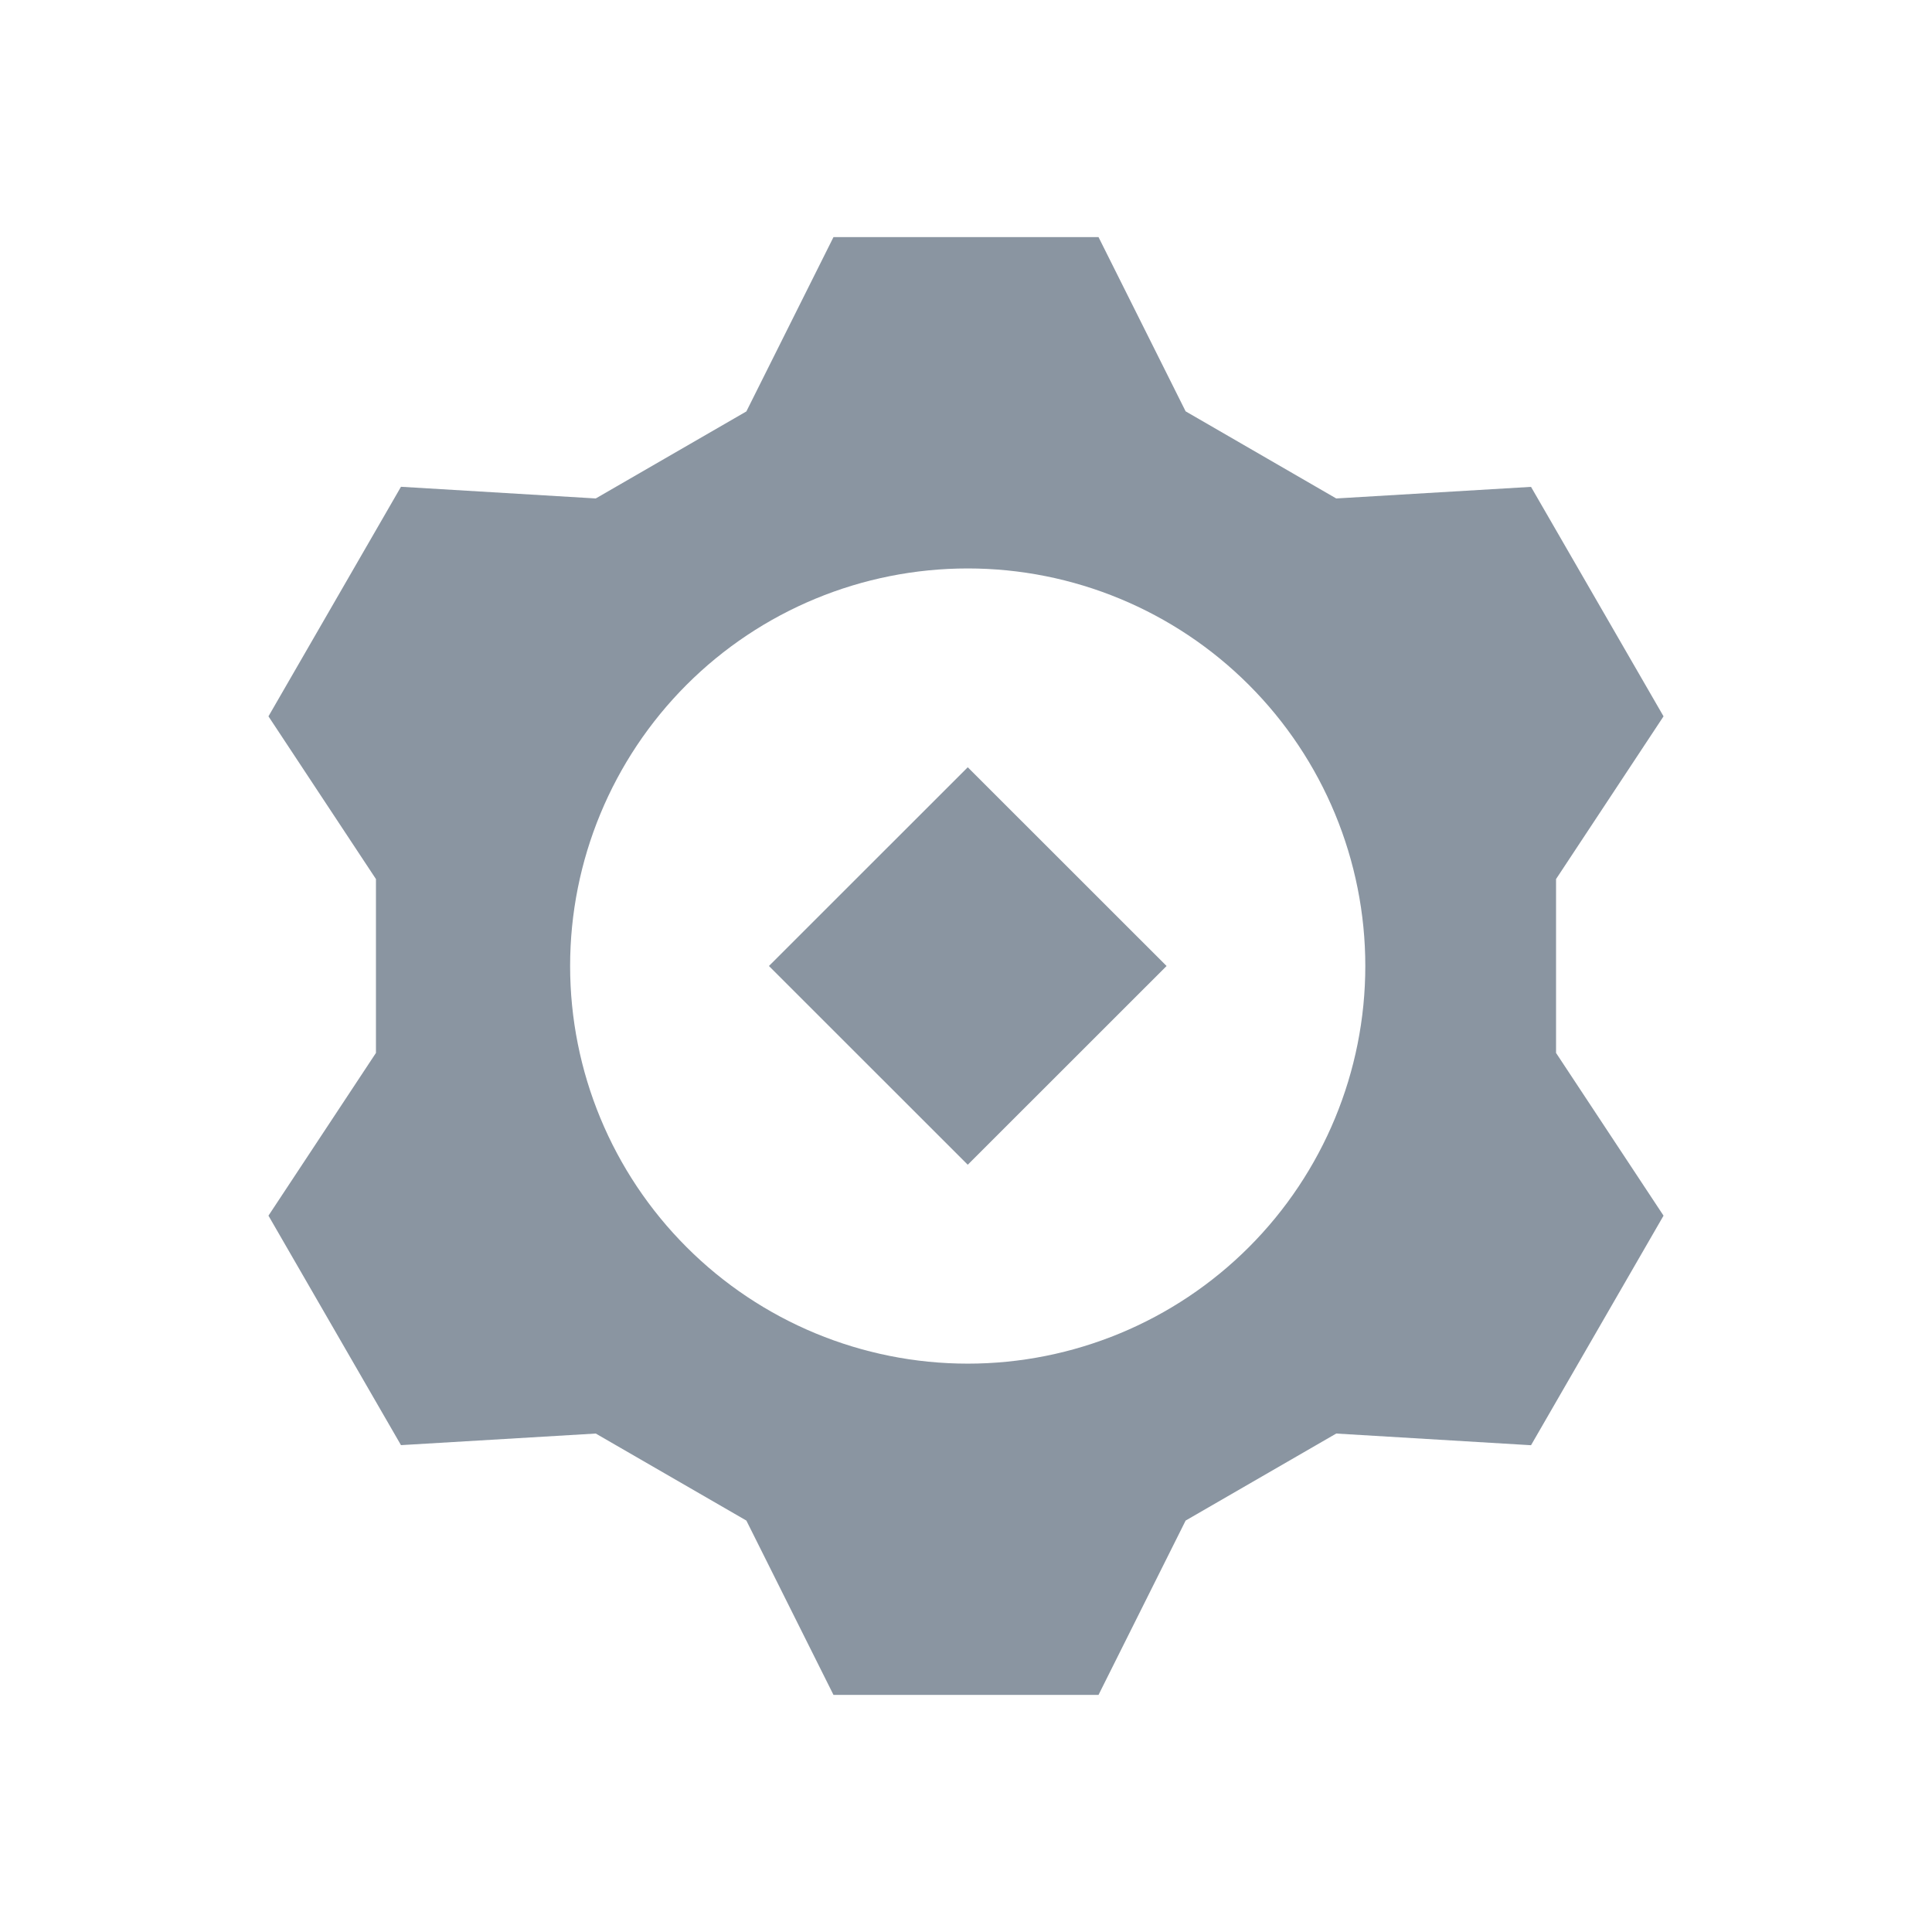 <svg width="22" height="22" viewBox="0 0 22 22" fill="none" xmlns="http://www.w3.org/2000/svg">
<g clip-path="url(#clip0_6124_86193)">
<path fill-rule="evenodd" clip-rule="evenodd" d="M13.501 4.684L15.216 5.676L17.434 5.544L18.943 8.157L17.719 10.01V11.99L18.943 13.843L17.434 16.457L15.216 16.324L13.501 17.315L12.509 19.3H9.491L8.499 17.315L6.784 16.324L4.566 16.456L3.057 13.843L4.281 11.99V10.01L3.057 8.157L4.566 5.543L6.784 5.676L8.499 4.685L9.491 2.7H12.509L13.501 4.684ZM11.02 6.473C12.22 6.473 13.372 6.95 14.221 7.799C15.07 8.648 15.547 9.8 15.547 11C15.547 12.201 15.07 13.353 14.221 14.202C13.372 15.051 12.22 15.528 11.02 15.528C9.819 15.528 8.667 15.051 7.818 14.201C6.969 13.352 6.492 12.201 6.492 11C6.492 9.799 6.969 8.648 7.818 7.798C8.667 6.949 9.819 6.473 11.02 6.473Z" fill="#8A95A1"/>
<path d="M8.756 11L11.02 8.737L13.284 11L11.02 13.263L8.756 11Z" fill="#8A95A1"/>
</g>
<defs>
<clipPath id="clip0_6124_86193">
<rect width="22" height="22" fill="white"/>
</clipPath>
</defs>
</svg>
